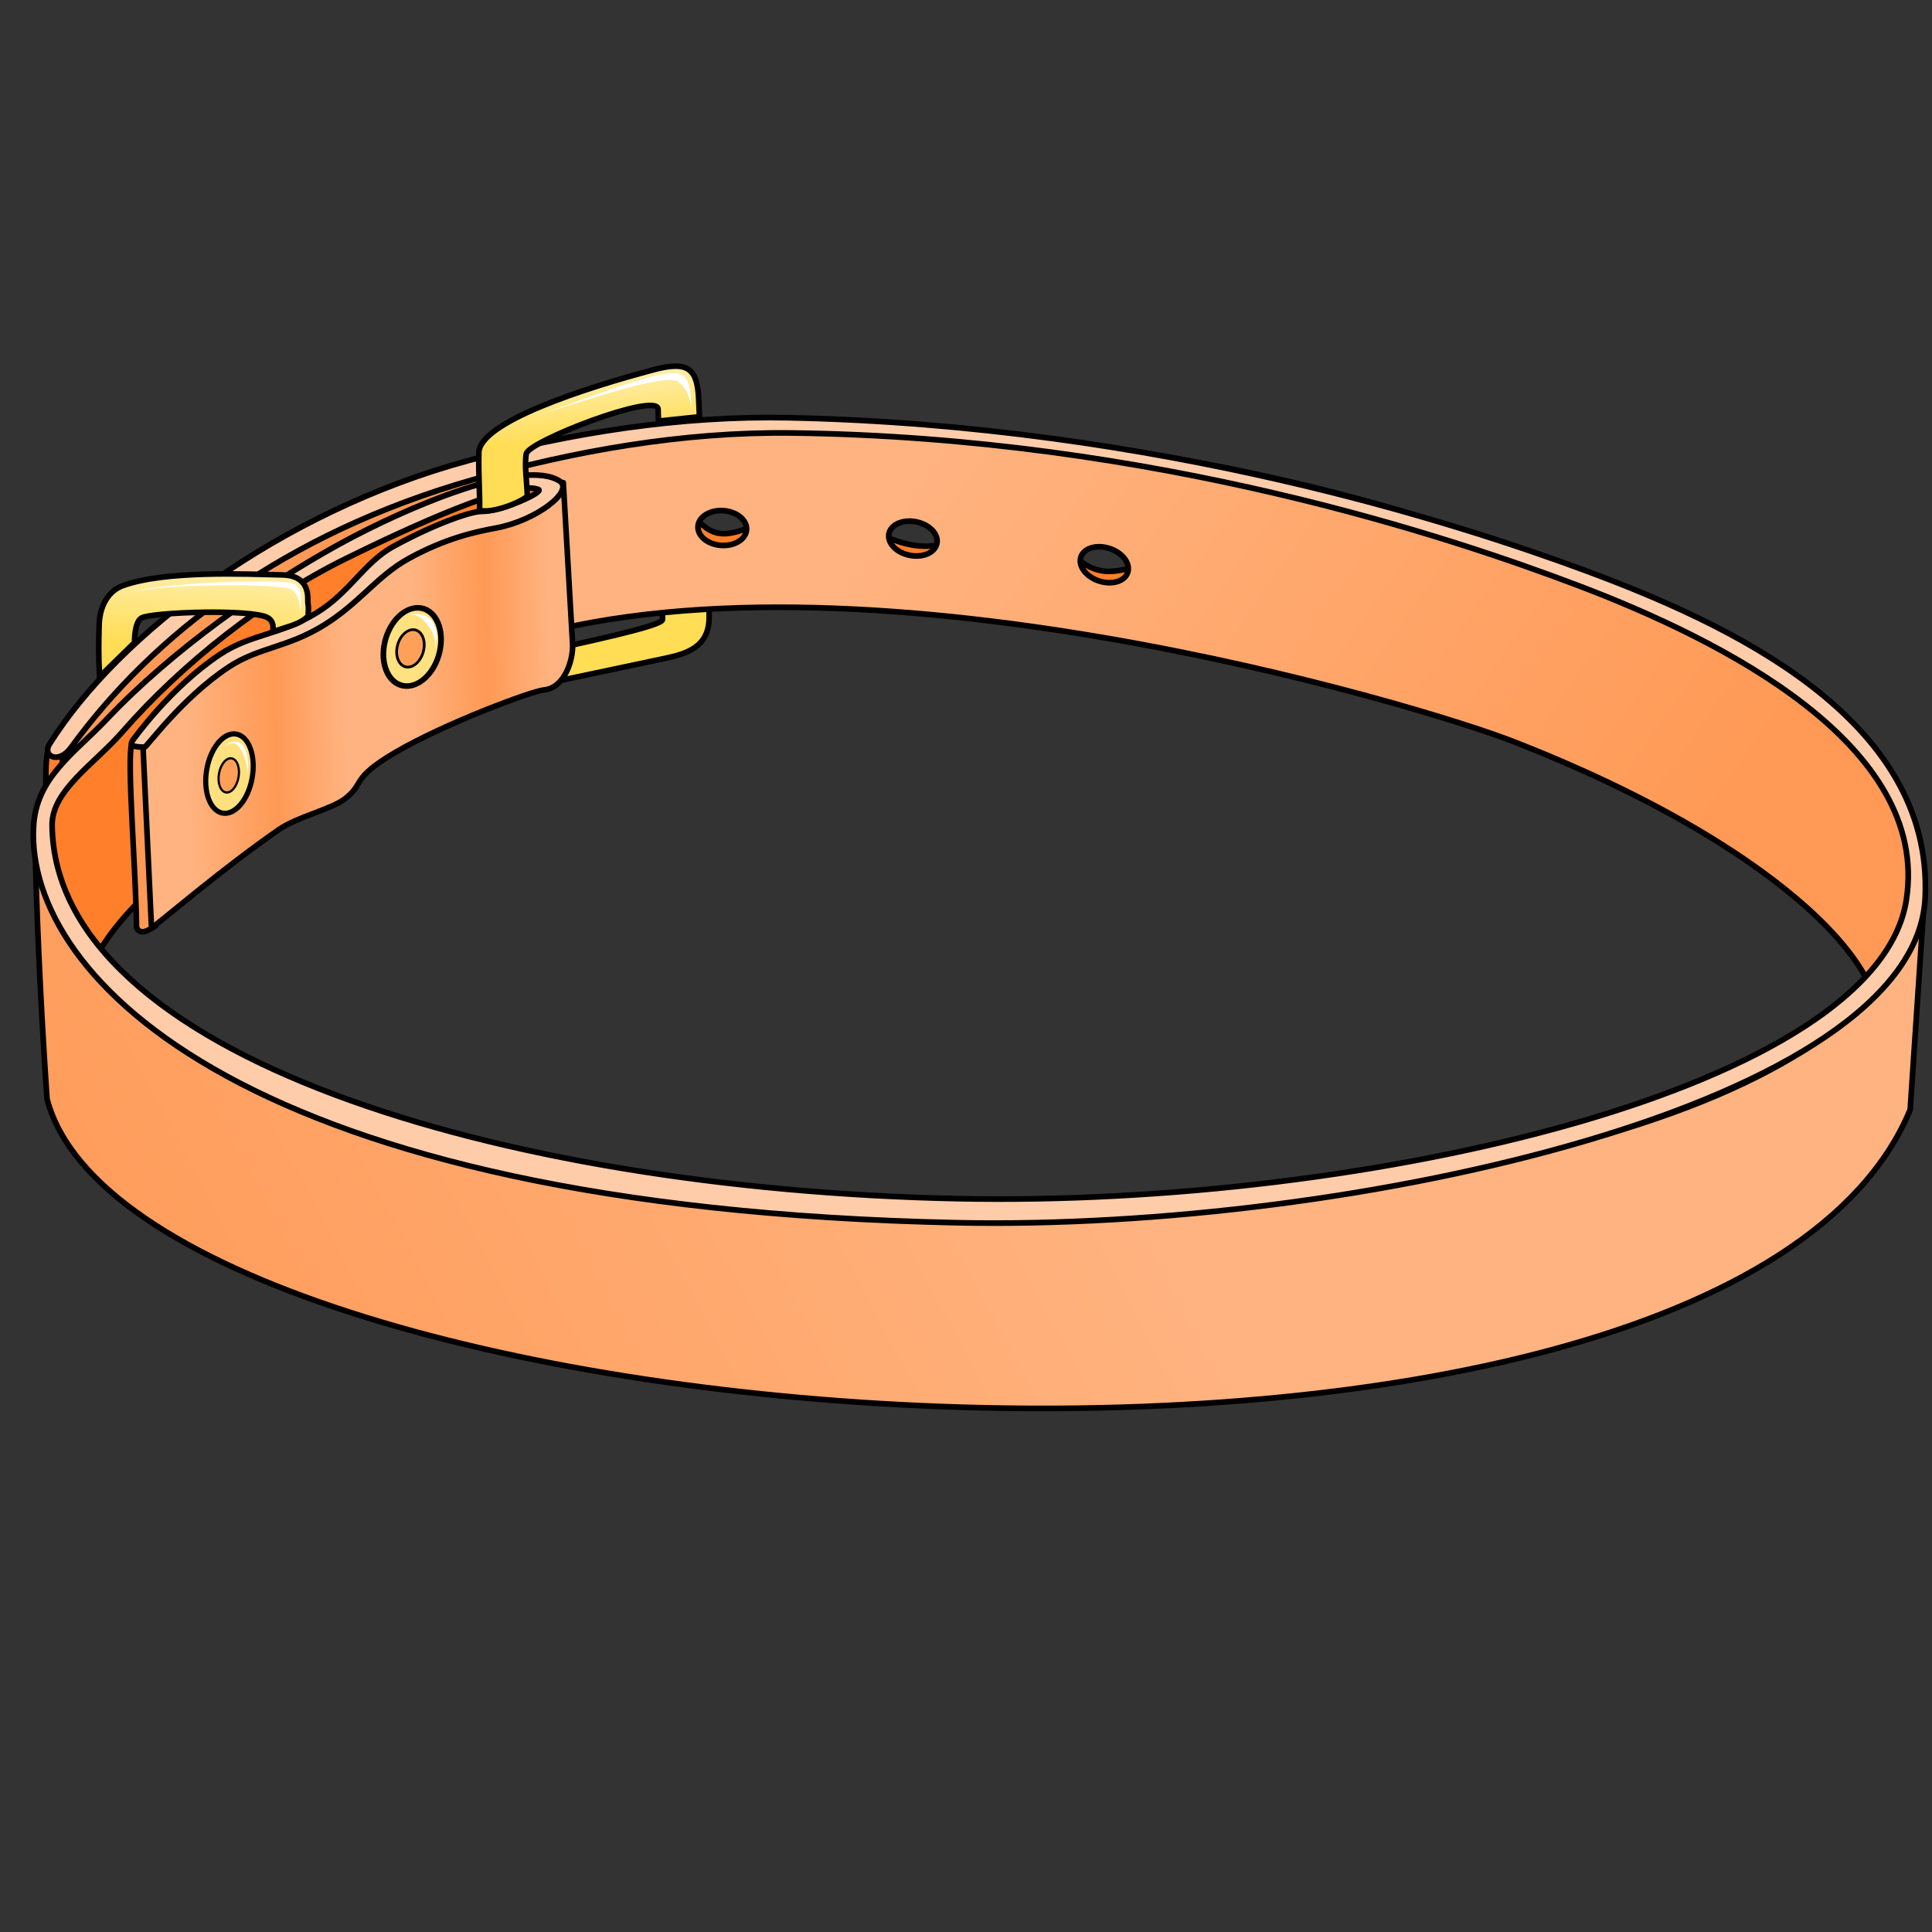 <?xml version="1.0" encoding="UTF-8" standalone="no"?>
<svg
   xmlns:dc="http://purl.org/dc/elements/1.1/"
   xmlns:cc="http://creativecommons.org/ns#"
   xmlns:rdf="http://www.w3.org/1999/02/22-rdf-syntax-ns#"
   xmlns:svg="http://www.w3.org/2000/svg"
   xmlns="http://www.w3.org/2000/svg"
   xmlns:xlink="http://www.w3.org/1999/xlink"
   xmlns:sodipodi="http://sodipodi.sourceforge.net/DTD/sodipodi-0.dtd"
   xmlns:inkscape="http://www.inkscape.org/namespaces/inkscape"
   inkscape:version="1.0 (4035a4fb49, 2020-05-01)"
   sodipodi:docname="filly_choker.svg"
   id="svg149"
   viewBox="0 0 256 256"
   version="1.1"
   cursor="default">
  <rect x="0" y="0" width="256" height="256" fill="#333333" stroke="none"/>
  <sodipodi:namedview
     inkscape:current-layer="svg149"
     inkscape:window-maximized="1"
     inkscape:window-y="-8"
     inkscape:window-x="-8"
     inkscape:cy="128"
     inkscape:cx="128"
     inkscape:zoom="2.2578125"
     showgrid="false"
     id="namedview151"
     inkscape:window-height="746"
     inkscape:window-width="1304"
     inkscape:pageshadow="2"
     inkscape:pageopacity="0"
     guidetolerance="10"
     gridtolerance="10"
     objecttolerance="10"
     borderopacity="1"
     bordercolor="#666666"
     pagecolor="#ffffff" />
  <defs
     id="defs29">
    <linearGradient
       id="innoGrad2">
      <stop
         id="stop2"
         offset="0"
         stop-color="#f95" />
      <stop
         id="stop4"
         offset="1"
         stop-color="#ffb380" />
    </linearGradient>
    <linearGradient
       id="innoGrad3">
      <stop
         id="stop7"
         offset="0"
         stop-color="#fd5" />
      <stop
         id="stop9"
         offset="1"
         stop-color="#fea" />
    </linearGradient>
    <linearGradient
       xlink:href="#innoGrad3"
       gradientUnits="userSpaceOnUse"
       gradientTransform="matrix(.985 0 0 .995 .033 7.965)"
       y2="67.79"
       y1="77.647"
       x2="22.244"
       x1="21.804"
       id="linearGradient992" />
    <linearGradient
       xlink:href="#innoGrad3"
       gradientUnits="userSpaceOnUse"
       gradientTransform="matrix(.985 0 0 .995 .033 7.965)"
       y2="42.574"
       y1="50.436"
       x2="76.703"
       x1="77.47"
       id="linearGradient1000" />
    <linearGradient
       xlink:href="#innoGrad2"
       gradientUnits="userSpaceOnUse"
       y2="62.9"
       y1="129.06"
       x2="120.62"
       x1="215.92"
       id="linearGradient1140" />
    <linearGradient
       gradientUnits="userSpaceOnUse"
       y2="90.225"
       y1="91.376"
       x2="72.964"
       x1="24.641"
       id="linearGradient1152">
      <stop
         id="stop15"
         offset="0"
         stop-color="#ffb380" />
      <stop
         id="stop17"
         offset=".243"
         stop-color="#f95" />
      <stop
         id="stop19"
         offset=".433"
         stop-color="#ffb380" />
      <stop
         id="stop21"
         offset=".624"
         stop-color="#ffb380" />
      <stop
         id="stop23"
         offset=".824"
         stop-color="#f95" />
      <stop
         id="stop25"
         offset="1"
         stop-color="#ffb380" />
    </linearGradient>
    <linearGradient
       xlink:href="#innoGrad2"
       gradientUnits="userSpaceOnUse"
       y2="119.32"
       y1="187.39"
       x2="130.72"
       x1="2.983"
       id="linearGradient1168" />
  </defs>
  <g
     id="g71"
     stroke="#000">
    <g
       id="g43">
      <g
         id="g37"
         stroke-width=".742"
         stroke-linejoin="round"
         stroke-linecap="round">
        <path
           id="path31"
           fill="#ff7f2a"
           d="m91.653 68.117c2.671 3.054 4.198 3.458 9.349 1.012l14.892 1.349c3.055 1.373 6.119 2.719 10.217 1.281l15.626 1.551c3.261 2.617 4.775 3.114 9.816 1.416 15.978 7.049-72.279 5.311-59.9-6.609z" />
        <path
           id="path33"
           fill="#ff7f2a"
           d="m6.445 99.325c-0.996 1.678 0.308 16.387 0.462 24.58 0.493 0.988 1.303 0.549 2.55-0.238l-1.26-24.125z" />
        <path
           id="path35"
           fill="#fd5"
           d="m87.783 77.715v4.387c0 0.866-10.934 3.103-15.719 4.216l-0.378 4.387 16.484-3.481c2.886-0.609 5.758-1.531 5.791-5.347l0.039-4.48z" />
      </g>
      <path
         id="path39"
         stroke-width=".75"
         fill-rule="evenodd"
         fill="url(#linearGradient1140)"
         d="m107 56.449c-4.212 0.027-8.427 0.168-12.624 0.441-9.674 0.628-18.982 2.071-27.978 4.279 0.717 4.809 0.045 15.153 0.982 23.978 45.498-14.27 120.44 8.151 133.14 13.107 38.91 15.185 53.344 33.89 46.66 40.251 5.058-3.991 6.019-17.225 5.718-29.292-5.237-21.38-36.443-28.837-48.422-34.571-16.552-7.922-56.76-18.453-97.471-18.194zm-11.445 11.204c0.076 2.7e-5 0.151 2e-3 0.227 0.006 1.778 0.093 3.185 1.201 3.142 2.475-0.043 1.274-1.519 2.232-3.297 2.139-1.778-0.093-3.185-1.201-3.142-2.475 0.041-1.211 1.382-2.147 3.07-2.145zm24.783 1.405h2e-3c0.284-0.011 0.575 0.007 0.864 0.052 1.766 0.276 3.092 1.508 2.961 2.753-0.131 1.245-1.669 2.03-3.436 1.754-1.766-0.276-3.092-1.508-2.961-2.753 0.106-1.013 1.157-1.752 2.57-1.807zm25.182 3.391h2e-3c0.382-0.01 0.778 0.035 1.17 0.132 1.745 0.432 2.994 1.79 2.791 3.033-0.204 1.242-1.782 1.899-3.526 1.467-1.745-0.432-2.996-1.79-2.793-3.033 0.151-0.928 1.087-1.563 2.357-1.599z" />
      <path
         id="path41"
         stroke-width=".75"
         fill-rule="evenodd"
         fill="#f95"
         d="m66.893 61.048c-20.851 5.046-40.216 15.633-58.471 37.09-0.435 3.674 1.115 7.885 1.429 16.889 9.817-20.107 32.434-29.428 58.858-32.661 0.022-0.34-1.815-21.319-1.815-21.319z" />
    </g>
    <g
       id="g59">
      <path
         id="path45"
         stroke-width=".75"
         fill-rule="evenodd"
         fill="#ff7f2a"
         d="m70.262 63.643c-7.633 2.356-15.473 4.45-22.147 8.016-10.116 6.127-33.978 21.268-40.749 33.239-4.04 9.367 1.933 16.206 4.278 23.961 7.717-16.967 34.753-26.336 45.744-34.104 7.589-8.497 20.69-32.811 12.874-31.112z" />
      <path
         id="path47"
         stroke-width=".742"
         stroke-linejoin="round"
         stroke-linecap="round"
         fill="#f95"
         d="m17.462 98.493c-0.679 2.263 0.529 16.308 0.632 24.411 0.493 0.988 1.303 0.549 2.55-0.238l-1.26-24.125z" />
      <path
         id="path49"
         stroke-width=".75"
         fill-rule="evenodd"
         fill="url(#linearGradient1168)"
         d="m4.609 109.09c0.108 9.767 0.766 24.171 1.621 36.518 12.06 46.355 221.86 61.883 246.88 1.428l1.912-28.567c-8.866 57.218-242.17 54.75-250.41-9.378z" />
      <path
         id="path51"
         stroke-width=".742"
         stroke-linejoin="round"
         stroke-linecap="round"
         fill="url(#linearGradient1152)"
         d="m20.077 122.96c1.188-0.8 9.384-7.863 16.892-13.051 2.462-1.701 6.967-2.679 8.781-4.094 2.613-2.039 0.681-2.626 6.602-6.102 6.601-3.875 18.096-8.14 19.738-8.297 2.759-0.264 3.896-4.051 3.778-6.104l-1.228-21.363c-0.888 1.892-7.559 4.191-21.154 9.06-8.355 7.81-17.716 11.504-25.52 16.435-3.827 2.418-5.178 6.024-9.054 8.702z" />
      <path
         id="path53"
         stroke-width=".75"
         fill-rule="evenodd"
         fill="#fca"
         d="m4.444 109.57c0.318-6.556 5.405-9.731 9.7-14.272 8.676-9.175 20.835-17.693 30.714-23.137 9.198-5.069 24.526-11.497 29.296-8.416 1.976 1.276-3.037 5.223-8.433 6.22-2.751 0.509-6.708 1.356-11.643 4.09-4.123 2.285-6.482 5.901-11.181 8.793-4.888 3.007-8.611 2.907-12.588 5.535-6.254 4.133-10.862 10.615-11.153 10.614-1.231-0.002-2.096-0.132-1.603-0.849 0.139-0.202 5.04-7.072 11.572-11.422 4.1-2.73 7.981-2.553 12.844-5.535 4.385-2.689 6.309-6.678 10.133-8.773 5.557-3.044 10.306-4.652 11.658-4.649 2.718 0.006 8.437-2.581 7.578-2.919-3.402-1.337-17.296 5.126-25.41 9.116-10.942 5.379-21.807 13.95-29.765 23.07-3.643 4.175-9.308 7.702-9.258 12.32 0.331 30.407 59.274 48.189 119.86 49.47 54.922 1.161 122.03-14.751 125.84-39.613 3.15-20.571-24.505-34.426-43.529-41.642-16.369-6.21-55.914-19.611-104.23-20.201-14.362-0.176-28.865 2.4-42.064 6.161-25.204 7.184-42.554 20.657-53.382 35.533-1.654 2.272-3.826 1.102-2.846-0.458 9.263-14.743 30.659-30.825 55.511-37.578 13.433-3.65 28.048-5.973 42.42-5.675 49.095 1.018 89.153 14.194 105.19 20.106 19.184 7.071 46.547 19.595 45.42 43.494-1.288 27.287-75.561 44.179-128.36 43.063-93.847-1.982-123.28-32.357-122.3-52.448z" />
      <path
         id="path55"
         stroke-width=".742"
         stroke-linejoin="round"
         stroke-linecap="round"
         fill="url(#linearGradient992)"
         d="m13.195 89.67c-0.161-3.033-0.119-4.543-0.054-6.897 0.071-2.544 1.263-4.492 3.127-5.168 5.631-2.043 16.382-1.532 21.165-1.422 1.414 0.032 3.395 0.495 3.359 3.258-0.013 0.978 0.149 0.471 0.039 2.199-1.275 1.233-2.951 1.388-4.727 2.116 0 0 0.42-1.333-0.656-1.925-2.119-1.166-15.433-0.727-16.724 0.066-0.956 0.587-0.897 3.243-0.897 3.243z" />
      <path
         id="path57"
         stroke-width=".742"
         stroke-linejoin="round"
         stroke-linecap="round"
         fill="url(#linearGradient1000)"
         d="m63.544 67.621c0.063-2.267-0.157-4.235-0.094-7.63 0.076-4.085 14.148-8.612 23.232-11.015 4.578-1.211 5.731-0.07 5.902 4.005l0.094 2.241-5.43 0.572-0.047-1.574c-0.07-2.338-17.19 4.249-17.471 5.913-0.261 1.548 0.11 3.882 0.142 5.627-1.008 0.876-4.704 2.315-6.327 1.86z" />
    </g>
    <g
       id="g69"
       stroke-linejoin="round"
       stroke-linecap="round"
       fill-opacity=".897">
      <ellipse
         id="ellipse61"
         stroke-width=".683"
         fill="#ffe680"
         ry="5.314"
         rx="3.062"
         cy="93.193"
         cx="49.06"
         transform="matrix(.975 .224 -.187 .982 0 0)" />
      <ellipse
         id="ellipse63"
         stroke-width=".747"
         fill="#ffe680"
         ry="5.281"
         rx="3.689"
         cy="74.332"
         cx="72.807"
         transform="matrix(.983 .183 -.228 .974 0 0)" />
      <ellipse
         id="ellipse65"
         stroke-width=".357"
         fill="#f95"
         ry="2.526"
         rx="1.764"
         cy="74.563"
         cx="72.621"
         transform="matrix(.983 .183 -.228 .974 0 0)" />
      <ellipse
         id="ellipse67"
         stroke-width=".294"
         fill="#f95"
         ry="2.288"
         rx="1.318"
         cy="93.447"
         cx="49.012"
         transform="matrix(.975 .224 -.187 .982 0 0)" />
    </g>
  </g>
  <g
     id="g81"
     fill="#fff">
    <path
       id="path73"
       d="m39.779 81.411c0.03-0.591 0.22-1.706 0.092-2.59-0.063-0.436-0.197-0.781-0.395-1.042-0.088-0.117-0.181-0.204-0.264-0.265-0.161-0.118-0.405-0.238-0.74-0.288-0.179-0.032-0.408-0.06-0.685-0.083-0.261-0.022-0.569-0.041-0.925-0.056-0.668-0.029-1.501-0.044-2.475-0.043-1.862 9.2e-4 -4.161 0.06-6.525 0.184-2.505 0.131-4.835 0.321-6.764 0.555-1.11 0.135-2.024 0.276-2.768 0.419-0.967 0.185-1.579 0.36-1.984 0.504 0.403-0.144 1.024-0.303 1.992-0.458 0.745-0.12 1.664-0.232 2.774-0.331 1.924-0.172 4.269-0.29 6.763-0.341 2.363-0.048 4.65-0.03 6.501 0.042 0.968 0.037 1.788 0.088 2.441 0.149 0.347 0.032 0.642 0.067 0.887 0.102 0.263 0.038 0.461 0.078 0.603 0.115 0.198 0.066 0.325 0.158 0.404 0.216 0.042 0.031 0.103 0.071 0.166 0.123 0.146 0.119 0.321 0.304 0.483 0.647 0.341 0.72 0.45 1.833 0.418 2.442z" />
    <path
       id="path75"
       d="m91.587 54.327c-0.023-1.027 0.033-2.071-0.272-3.188-0.127-0.465-0.29-0.81-0.46-1.048-0.071-0.099-0.14-0.176-0.202-0.229-0.132-0.114-0.336-0.238-0.585-0.299-0.201-0.067-0.429-0.101-0.678-0.112-0.235-0.01-0.498 2.7e-4 -0.787 0.029-0.545 0.054-1.196 0.175-1.944 0.354-1.435 0.343-3.184 0.89-5.058 1.526-1.909 0.648-4.002 1.409-5.683 2.015-2.443 0.881-3.954 1.412-5.101 1.76 1.039-0.316 2.82-0.865 5.156-1.599 1.706-0.536 3.827-1.201 5.76-1.753 1.902-0.543 3.652-0.988 5.073-1.233 0.741-0.128 1.357-0.196 1.849-0.204 0.26-0.005 0.477 0.007 0.655 0.032 0.19 0.027 0.322 0.067 0.409 0.11 0.073 0.061 0.152 0.137 0.223 0.198 0.034 0.029 0.079 0.06 0.142 0.107 0.145 0.109 0.365 0.289 0.604 0.63 0.54 0.767 0.876 1.952 0.898 2.904z" />
    <path
       id="path77"
       d="m29.549 99.054c0.237-0.21 0.584-0.438 0.946-0.527 0.275-0.067 0.506-0.042 0.695 0.042 0.202 0.089 0.35 0.241 0.464 0.387 0.066 0.084 0.121 0.166 0.164 0.229 0.063 0.091 0.148 0.213 0.243 0.384 0.24 0.433 0.457 1.02 0.596 1.73 0.064 0.327 0.102 0.635 0.119 0.901 0.023 0.356 0.006 0.611-0.022 0.764 0.029-0.157 0.078-0.399 0.107-0.764 0.022-0.27 0.031-0.584 0.015-0.928-0.033-0.73-0.166-1.405-0.375-1.914-0.085-0.206-0.173-0.364-0.252-0.476-0.055-0.078-0.136-0.174-0.241-0.268-0.186-0.166-0.436-0.313-0.736-0.355-0.276-0.039-0.549 0.016-0.821 0.144-0.357 0.168-0.667 0.44-0.902 0.649z" />
    <path
       id="path79"
       d="m54.057 81.52c0.485-0.118 1.141-0.039 1.685 0.334 0.428 0.294 0.658 0.666 0.816 0.863 0.059 0.073 0.117 0.141 0.176 0.214 0.264 0.328 0.563 0.776 0.76 1.395 0.216 0.679 0.212 1.283 0.12 1.627 0.096-0.356 0.27-0.896 0.239-1.688-0.027-0.695-0.21-1.316-0.465-1.769-0.067-0.119-0.133-0.216-0.194-0.291-0.207-0.257-0.658-0.61-1.265-0.773-0.772-0.208-1.395-0.029-1.871 0.087z" />
  </g>
</svg>
